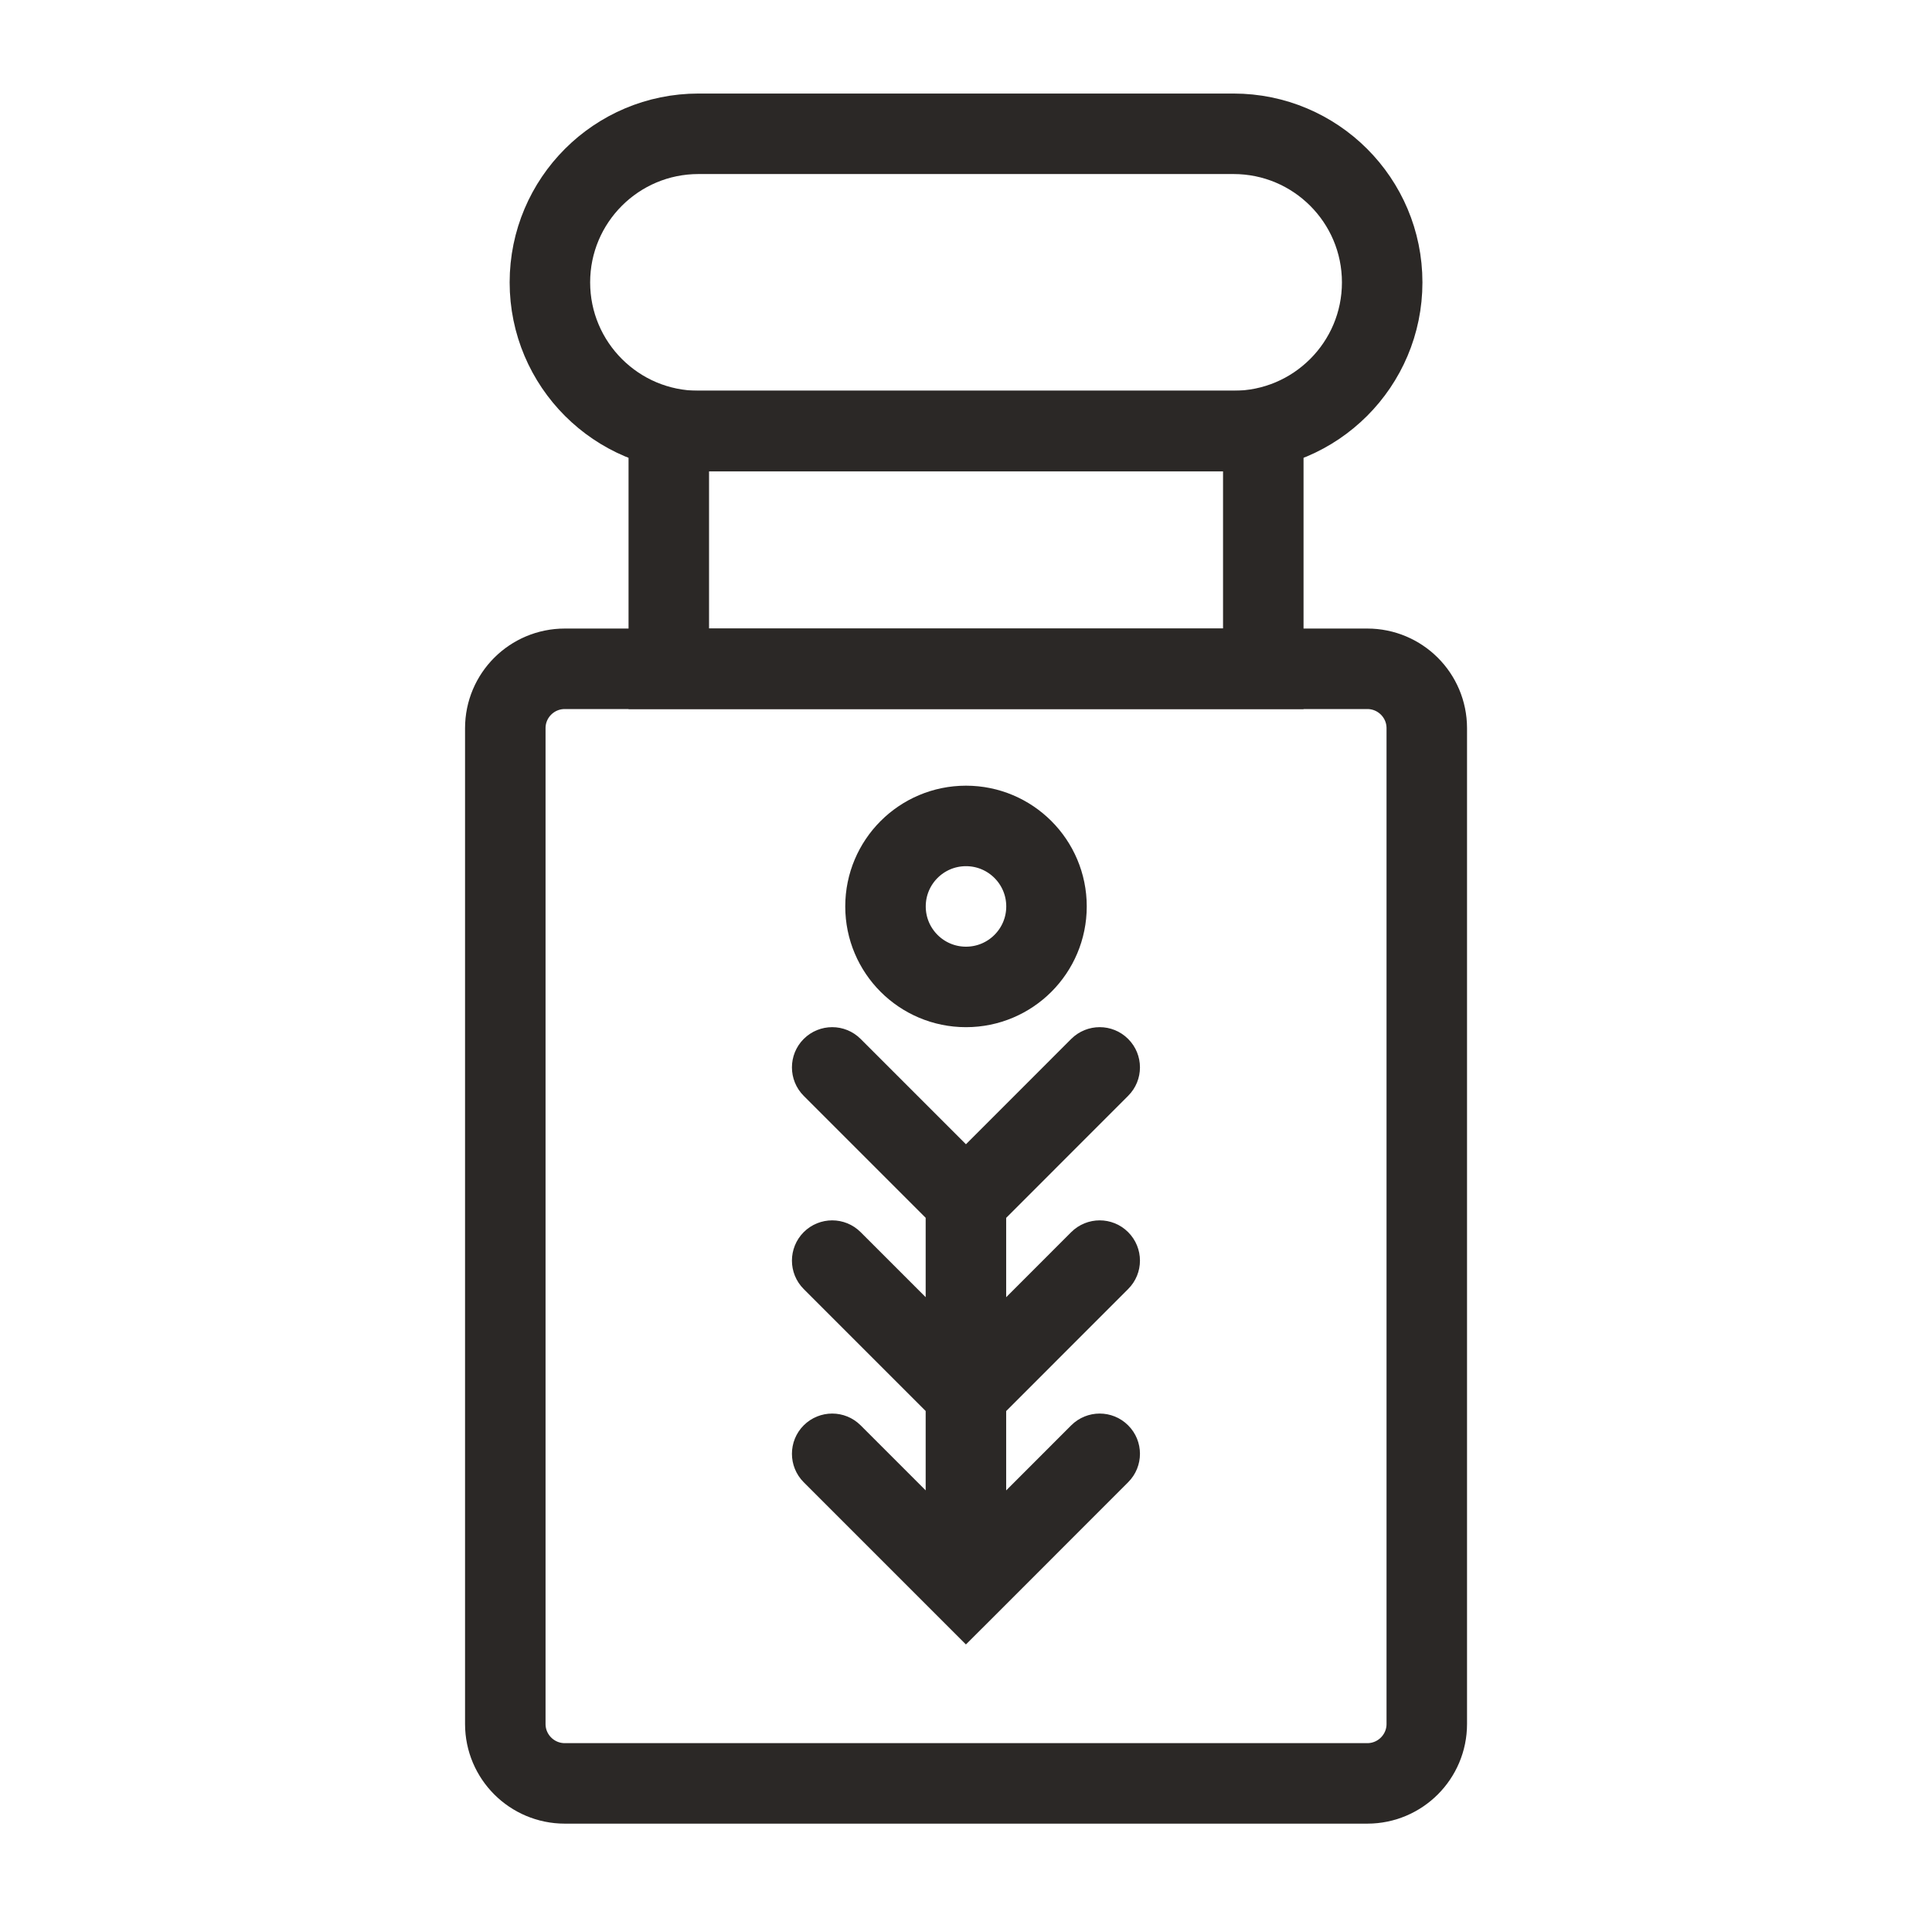 <svg width="24" height="24" viewBox="0 0 24 24" fill="none" xmlns="http://www.w3.org/2000/svg">
<path d="M6.831 3.508C6.831 2.488 7.658 1.662 8.677 1.662H15.323C16.343 1.662 17.17 2.488 17.17 3.508C17.17 4.527 16.343 5.354 15.323 5.354H8.677C7.658 5.354 6.831 4.527 6.831 3.508Z" stroke="#2B2826"/>
<path d="M8.308 5.354H15.693V8.308H8.308V5.354Z" stroke="#2B2826"/>
<path d="M6.277 9.046C6.277 8.638 6.608 8.308 7.016 8.308H16.985C17.393 8.308 17.724 8.638 17.724 9.046V21.416C17.724 21.823 17.393 22.154 16.985 22.154H7.016C6.608 22.154 6.277 21.823 6.277 21.416V9.046Z" stroke="#2B2826"/>
<path d="M10.691 12.906C10.496 12.711 10.18 12.711 9.984 12.906C9.789 13.101 9.789 13.418 9.984 13.613L10.691 12.906ZM14.014 13.613C14.21 13.418 14.21 13.101 14.014 12.906C13.819 12.711 13.503 12.711 13.307 12.906L14.014 13.613ZM10.691 15.306C10.496 15.111 10.18 15.111 9.984 15.306C9.789 15.502 9.789 15.818 9.984 16.013L10.691 15.306ZM14.014 16.013C14.21 15.818 14.21 15.502 14.014 15.306C13.819 15.111 13.503 15.111 13.307 15.306L14.014 16.013ZM10.691 17.706C10.496 17.511 10.18 17.511 9.984 17.706C9.789 17.901 9.789 18.218 9.984 18.413L10.691 17.706ZM11.999 19.721L11.646 20.075L11.999 20.428L12.353 20.075L11.999 19.721ZM14.014 18.413C14.21 18.218 14.21 17.901 14.014 17.706C13.819 17.511 13.503 17.511 13.307 17.706L14.014 18.413ZM9.984 13.613L11.646 15.275L12.353 14.568L10.691 12.906L9.984 13.613ZM12.353 15.275L14.014 13.613L13.307 12.906L11.646 14.568L12.353 15.275ZM9.984 16.013L11.646 17.675L12.353 16.968L10.691 15.306L9.984 16.013ZM12.353 17.675L14.014 16.013L13.307 15.306L11.646 16.968L12.353 17.675ZM9.984 18.413L11.646 20.075L12.353 19.368L10.691 17.706L9.984 18.413ZM12.353 20.075L14.014 18.413L13.307 17.706L11.646 19.368L12.353 20.075ZM11.499 14.921V17.321H12.499V14.921H11.499ZM11.499 17.321V19.537H12.499V17.321H11.499Z" fill="#2B2826"/>
<circle cx="12" cy="11.26" r="1" stroke="#2B2826"/>
</svg>
